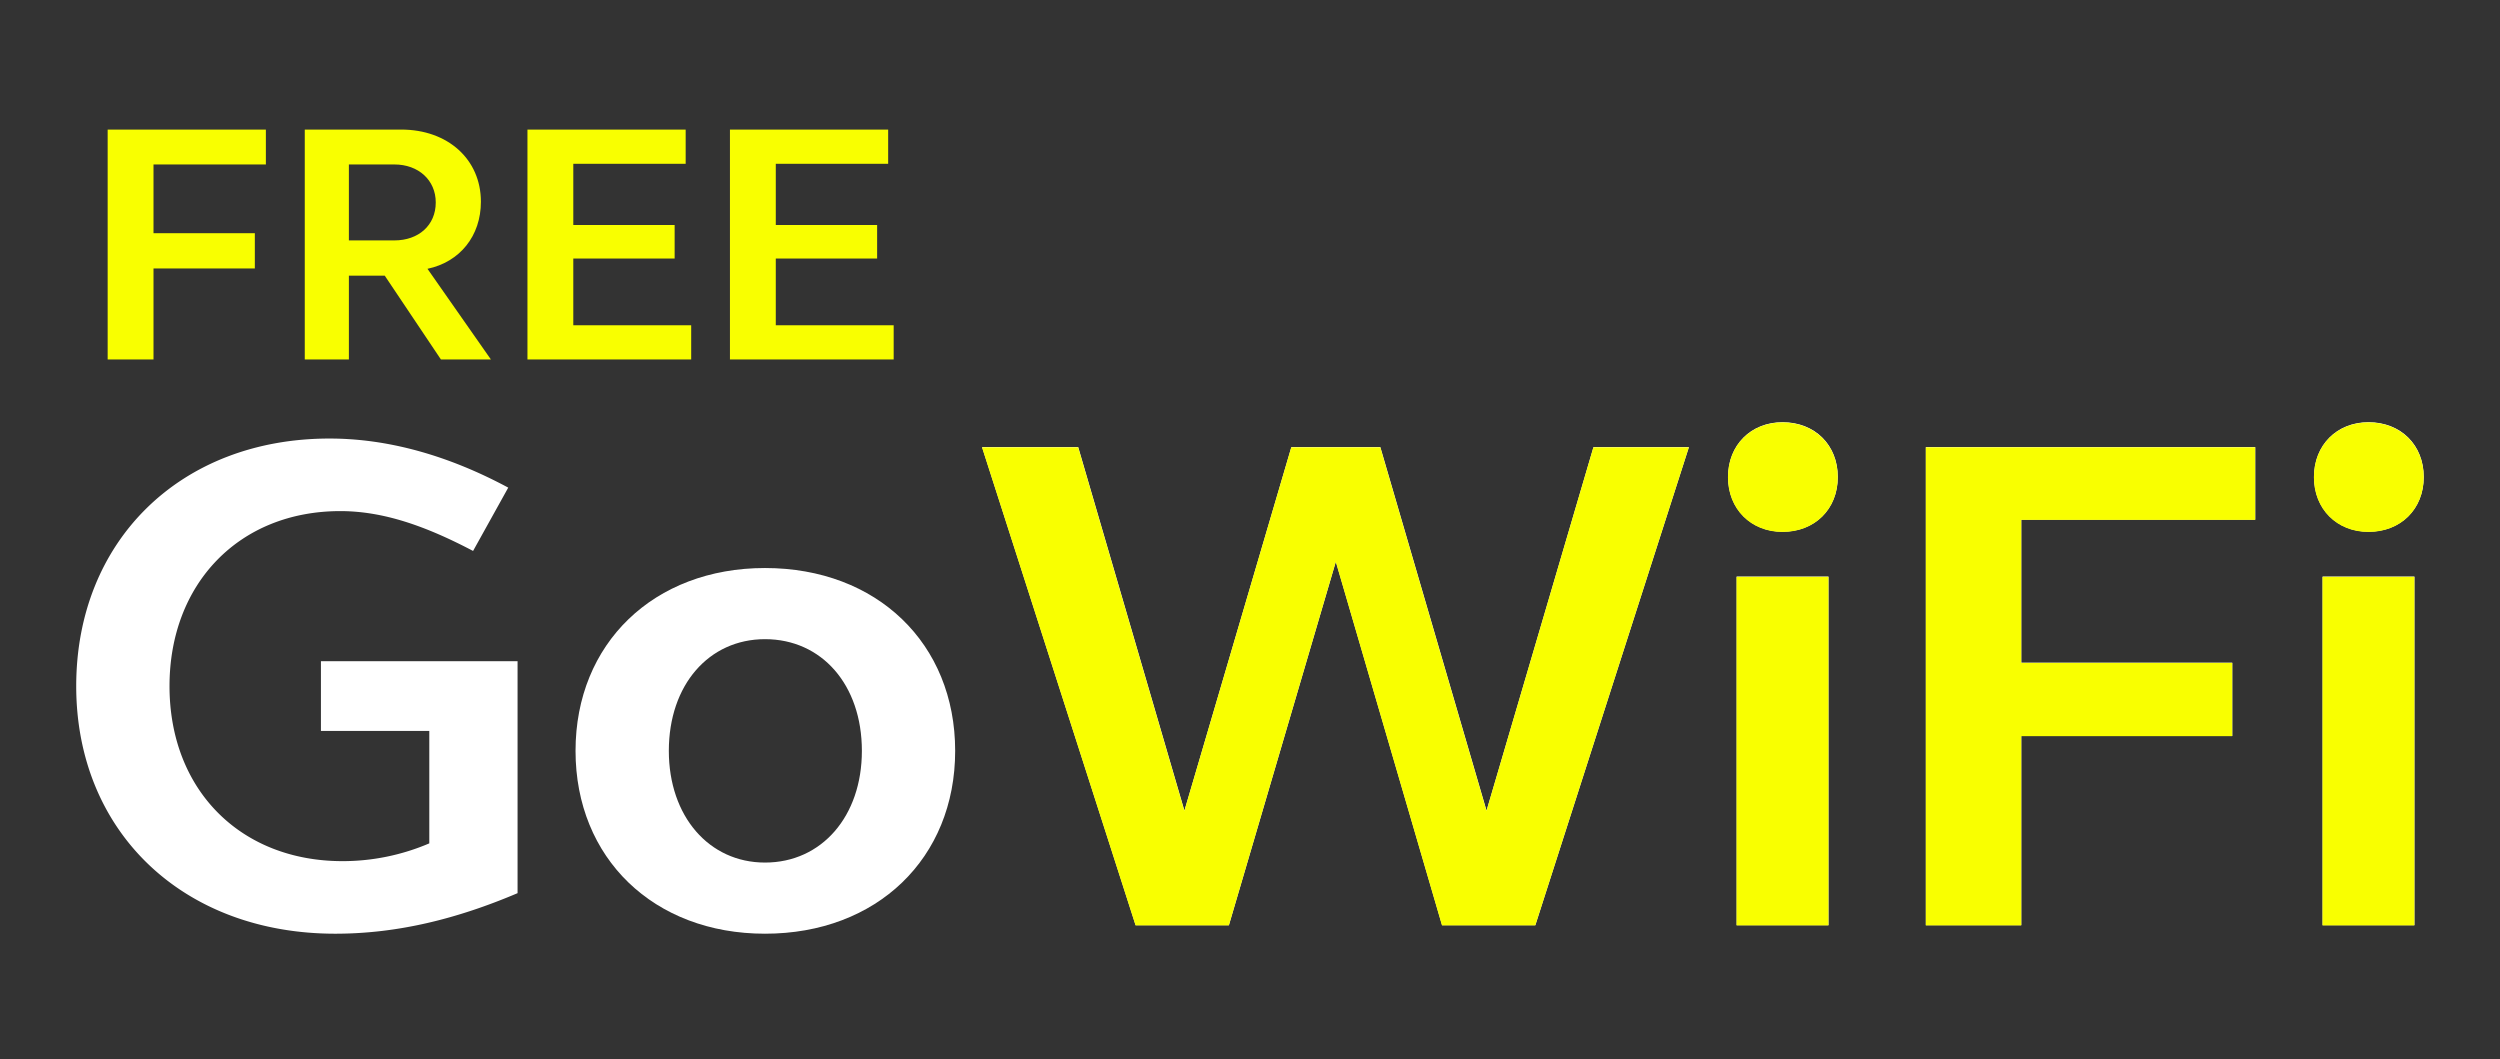 <svg width="2624" height="1112" viewBox="0 0 2624 1112" xmlns="http://www.w3.org/2000/svg" xmlns:xlink="http://www.w3.org/1999/xlink"><rect x="0" y="0" width="2624" height="1112" fill="#333333" stroke="none"/><title>Logo</title><desc>Created using Figma</desc><g transform="matrix(4 0 0 4 17672 -35580)"><clipPath id="a" clip-rule="evenodd"><path d="M-4418 8895h656v278h-656v-278z" fill="#FFF"/></clipPath><g clip-path="url(#a)"><g transform="translate(-4398 9005.78)" fill="#FFF"><use xlink:href="#b"/><use xlink:href="#c"/><use xlink:href="#d"/><use xlink:href="#e"/><use xlink:href="#f"/><use xlink:href="#g"/></g><g transform="translate(-4389.75 8929)" fill="#F9FF00"><use xlink:href="#h"/><use xlink:href="#i"/><use xlink:href="#j"/><use xlink:href="#k"/></g><g transform="translate(-4160.33 9005.84)" fill="#F9FF00"><use xlink:href="#l"/><use xlink:href="#m"/><use xlink:href="#n"/><use xlink:href="#o"/></g></g></g><defs><path id="b" d="M115.81 62.726H64.213V81.02h28.435v29.496a57.766 57.766 0 0 1-22.785 4.667c-26.74 0-45.383-18.669-45.383-45.924 0-26.883 18.266-45.925 44.818-45.925 11.298 0 22.409 3.92 34.837 10.455l9.227-16.615c-15.63-8.4-31.447-12.881-46.889-12.881C27.305 4.294 0 31.176 0 69.26c0 38.083 27.87 64.965 67.98 64.965 16.382 0 32.012-3.92 47.83-10.64v-60.86z"/><path id="c" d="M131.02 86.248c0 28.189 20.526 47.977 49.714 47.977 29.376 0 49.902-19.788 49.902-47.977 0-28.19-20.526-47.978-49.902-47.978-29.188 0-49.714 19.789-49.714 47.978zm24.481 0c0-17.362 10.545-29.31 25.233-29.31 14.876 0 25.422 11.948 25.422 29.31 0 17.175-10.546 29.309-25.422 29.309-14.688 0-25.233-12.134-25.233-29.31z"/><path id="d" d="M423.176 6.534h-25.045l-28.058 95.395-27.87-95.395h-23.35l-28.058 95.395-27.87-95.395h-25.233l40.298 125.451h24.48l28.058-95.395 27.87 95.395h24.48L423.176 6.534z"/><path id="e" d="M435.696 131.985h24.103V40.51h-24.103v91.475zm-2.26-117.61c0 8.4 6.026 14.374 14.311 14.374 8.474 0 14.5-5.974 14.5-14.374 0-8.401-6.026-14.375-14.5-14.375-8.285 0-14.311 5.974-14.311 14.375z"/><path id="f" d="M485.347 131.985h25.046V82.327h55.362V63.1h-55.362V25.576h61.388V6.534h-86.434v125.451z"/><path id="g" d="M589.448 131.985h24.104V40.51h-24.104v91.475zm-2.259-117.61c0 8.4 6.026 14.374 14.311 14.374 8.474 0 14.5-5.974 14.5-14.374C616 5.974 609.974 0 601.5 0c-8.285 0-14.311 5.974-14.311 14.375z"/><path id="h" d="M0 60.323h12.03V36.445H38.62V27.2H12.03V9.156h29.486V0H0v60.323z"/><path id="i" d="M51.72 60.323h11.578V38.33h9.406l14.743 21.993h13.115L83.92 36.535c8.502-1.795 14.02-8.618 14.02-17.594C97.94 7.81 89.255 0 77.045 0H51.72v60.323zM63.298 9.156h11.939c6.331 0 10.854 4.13 10.854 9.964 0 6.015-4.523 9.964-10.854 9.964h-11.94V9.156z"/><path id="j" d="M110.153 60.323h42.964v-8.977h-30.934V33.843h26.592v-8.797h-26.592V8.977h29.486V0h-41.516v60.323z"/><path id="k" d="M163.287 60.323h42.963v-8.977h-30.933V33.843h26.591v-8.797h-26.591V8.977h29.486V0h-41.516v60.323z"/><path id="l" d="M185.485 6.534h-25.046l-28.058 95.395-27.869-95.395h-23.35l-28.059 95.395-27.87-95.395H0l40.298 125.451h24.48L92.836 36.59l27.87 95.395h24.48L185.485 6.534z"/><path id="m" d="M198.004 131.985h24.104V40.51h-24.104v91.475zm-2.26-117.61c0 8.4 6.026 14.374 14.312 14.374 8.474 0 14.5-5.974 14.5-14.374 0-8.401-6.026-14.375-14.5-14.375-8.286 0-14.312 5.974-14.312 14.375z"/><path id="n" d="M247.656 131.985h25.045V82.327h55.363V63.1h-55.363V25.576h61.389V6.534h-86.434v125.451z"/><path id="o" d="M351.757 131.985h24.103V40.51h-24.103v91.475zm-2.26-117.61c0 8.4 6.026 14.374 14.312 14.374 8.474 0 14.499-5.974 14.499-14.374C378.308 5.974 372.283 0 363.809 0c-8.286 0-14.312 5.974-14.312 14.375z"/></defs></svg>